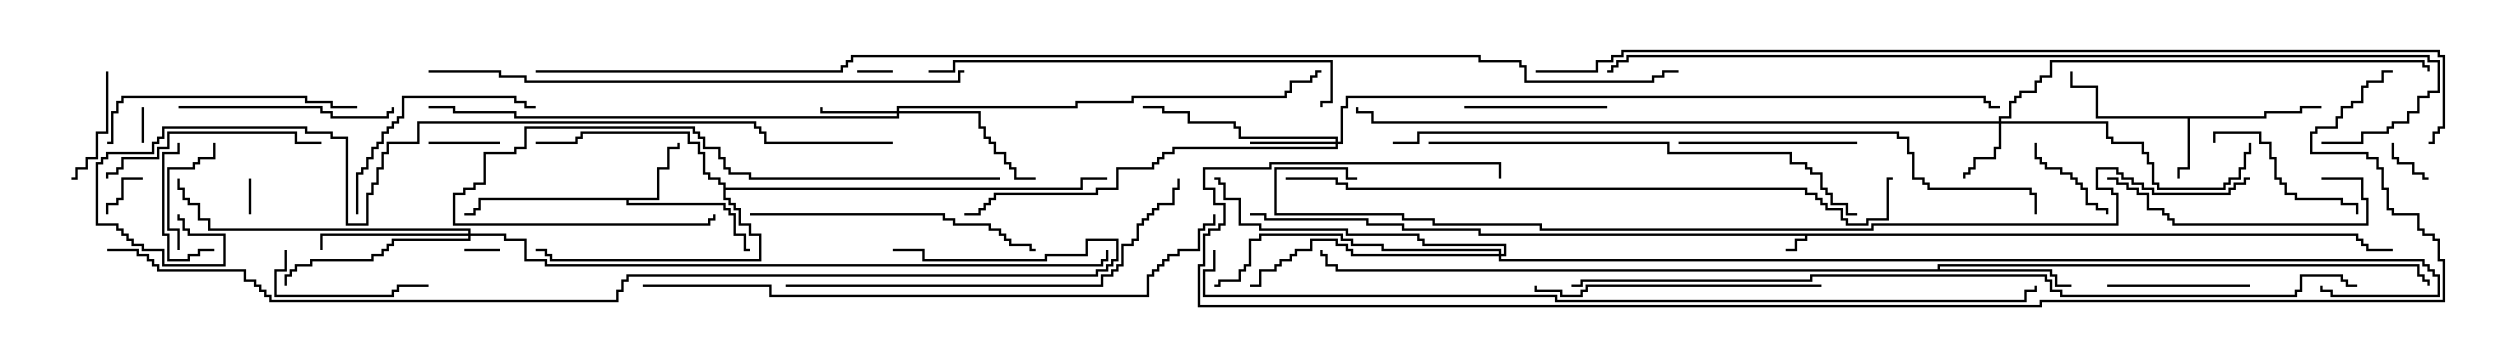 <svg version="1.1" width="105" height="15" xmlns="http://www.w3.org/2000/svg"><path d="M99.05,9.807L99.05,10.021L99.264,10.021L99.264,10.236L99.479,10.236L99.479,10.45L100.5,10.45L100.5,10.55L99.379,10.55L99.379,10.336L99.164,10.336L99.164,10.121L98.95,10.121L98.95,9.907L75.907,9.907L75.907,10.121L75.479,10.121L75.479,10.55L75,10.55L75,10.45L75.379,10.45L75.379,10.021L75.807,10.021L75.807,9.907L62.093,9.907L62.093,9.693L58.879,9.693L58.879,9.479L57.379,9.479L57.379,9.264L53.093,9.264L53.093,9.05L52.5,9.05L52.5,8.95L53.193,8.95L53.193,9.164L57.479,9.164L57.479,9.379L58.979,9.379L58.979,9.593L62.193,9.593L62.193,9.807z" stroke="none"/><path d="M95.093,4.879L95.093,4.664L96.593,4.664L96.593,4.45L97.5,4.45L97.5,4.55L96.693,4.55L96.693,4.764L95.193,4.764L95.193,4.979L91.979,4.979L91.979,7.121L91.55,7.121L91.55,7.5L91.45,7.5L91.45,7.021L91.879,7.021L91.879,4.979L88.021,4.979L88.021,3.693L86.95,3.693L86.95,3L87.05,3L87.05,3.593L88.121,3.593L88.121,4.879z" stroke="none"/><path d="M27.593,8.307L27.593,7.021L28.021,7.021L28.021,6.164L28.45,6.164L28.45,6L28.55,6L28.55,6.264L28.121,6.264L28.121,7.121L27.693,7.121L27.693,8.407L26.407,8.407L26.407,8.521L30.479,8.521L30.479,8.736L30.693,8.736L30.693,8.95L30.907,8.95L30.907,9.807L31.336,9.807L31.336,10.45L31.5,10.45L31.5,10.55L31.236,10.55L31.236,9.907L30.807,9.907L30.807,9.05L30.593,9.05L30.593,8.836L30.379,8.836L30.379,8.621L26.307,8.621L26.307,8.407L20.193,8.407L20.193,8.836L19.979,8.836L19.979,9.05L19.5,9.05L19.5,8.95L19.879,8.95L19.879,8.736L20.093,8.736L20.093,8.307z" stroke="none"/><path d="M81.379,11.307L81.379,11.093L101.621,11.093L101.621,11.521L101.836,11.521L101.836,11.736L102.05,11.736L102.05,12L101.95,12L101.95,11.836L101.736,11.836L101.736,11.621L101.521,11.621L101.521,11.193L81.479,11.193L81.479,11.307L86.193,11.307L86.193,11.521L86.407,11.521L86.407,11.95L87,11.95L87,12.05L86.307,12.05L86.307,11.621L86.093,11.621L86.093,11.407L56.093,11.407L56.093,11.193L55.664,11.193L55.664,10.764L55.45,10.764L55.45,10.5L55.55,10.5L55.55,10.664L55.764,10.664L55.764,11.093L56.193,11.093L56.193,11.307z" stroke="none"/><path d="M30.379,7.764L30.164,7.764L30.164,7.55L29.736,7.55L29.736,7.336L29.521,7.336L29.521,6.479L29.307,6.479L29.307,6.05L28.879,6.05L28.879,5.621L24.479,5.621L24.479,5.836L24.264,5.836L24.264,6.05L22.5,6.05L22.5,5.95L24.164,5.95L24.164,5.736L24.379,5.736L24.379,5.521L28.979,5.521L28.979,5.95L29.407,5.95L29.407,6.379L29.621,6.379L29.621,7.236L29.836,7.236L29.836,7.45L30.264,7.45L30.264,7.664L30.479,7.664L30.479,7.879L45.379,7.879L45.379,7.45L46.5,7.45L46.5,7.55L45.479,7.55L45.479,7.979L30.479,7.979L30.479,8.307L30.693,8.307L30.693,8.521L30.907,8.521L30.907,8.736L31.121,8.736L31.121,9.379L31.55,9.379L31.55,9.807L31.979,9.807L31.979,10.979L23.093,10.979L23.093,10.764L22.879,10.764L22.879,10.55L22.5,10.55L22.5,10.45L22.979,10.45L22.979,10.664L23.193,10.664L23.193,10.879L31.879,10.879L31.879,9.907L31.45,9.907L31.45,9.479L31.021,9.479L31.021,8.836L30.807,8.836L30.807,8.621L30.593,8.621L30.593,8.407L30.379,8.407z" stroke="none"/><path d="M83.95,5.093L83.95,4.879L84.379,4.879L84.379,4.236L84.593,4.236L84.593,4.021L84.807,4.021L84.807,3.807L85.45,3.807L85.45,3.379L85.664,3.379L85.664,3.164L86.093,3.164L86.093,2.521L101.836,2.521L101.836,2.736L102.05,2.736L102.05,3L101.95,3L101.95,2.836L101.736,2.836L101.736,2.621L86.193,2.621L86.193,3.264L85.764,3.264L85.764,3.479L85.55,3.479L85.55,3.907L84.907,3.907L84.907,4.121L84.693,4.121L84.693,4.336L84.479,4.336L84.479,4.979L84.05,4.979L84.05,5.093L88.55,5.093L88.55,5.736L88.764,5.736L88.764,5.95L90.05,5.95L90.05,6.379L90.264,6.379L90.264,6.807L90.479,6.807L90.479,7.664L90.693,7.664L90.693,7.879L93.379,7.879L93.379,7.664L93.593,7.664L93.593,7.45L94.021,7.45L94.021,7.021L94.236,7.021L94.236,6.379L94.45,6.379L94.45,6L94.55,6L94.55,6.479L94.336,6.479L94.336,7.121L94.121,7.121L94.121,7.55L93.693,7.55L93.693,7.764L93.479,7.764L93.479,7.979L90.593,7.979L90.593,7.764L90.379,7.764L90.379,6.907L90.164,6.907L90.164,6.479L89.95,6.479L89.95,6.05L88.664,6.05L88.664,5.836L88.45,5.836L88.45,5.193L84.05,5.193L84.05,6.264L83.836,6.264L83.836,6.693L82.979,6.693L82.979,7.121L82.764,7.121L82.764,7.336L82.55,7.336L82.55,7.5L82.45,7.5L82.45,7.236L82.664,7.236L82.664,7.021L82.879,7.021L82.879,6.593L83.736,6.593L83.736,6.164L83.95,6.164L83.95,5.193L57.593,5.193L57.593,4.764L56.95,4.764L56.95,4.5L57.05,4.5L57.05,4.664L57.693,4.664L57.693,5.093z" stroke="none"/><path d="M37.664,4.664L37.664,4.45L45.164,4.45L45.164,4.236L47.521,4.236L47.521,4.021L53.95,4.021L53.95,3.807L54.164,3.807L54.164,3.379L55.021,3.379L55.021,3.164L55.236,3.164L55.236,2.95L55.5,2.95L55.5,3.05L55.336,3.05L55.336,3.264L55.121,3.264L55.121,3.479L54.264,3.479L54.264,3.907L54.05,3.907L54.05,4.121L47.621,4.121L47.621,4.336L45.264,4.336L45.264,4.55L37.764,4.55L37.764,4.664L41.193,4.664L41.193,5.307L41.407,5.307L41.407,5.736L41.621,5.736L41.621,5.95L41.836,5.95L41.836,6.379L42.264,6.379L42.264,6.807L42.479,6.807L42.479,7.021L42.693,7.021L42.693,7.45L43.5,7.45L43.5,7.55L42.593,7.55L42.593,7.121L42.379,7.121L42.379,6.907L42.164,6.907L42.164,6.479L41.736,6.479L41.736,6.05L41.521,6.05L41.521,5.836L41.307,5.836L41.307,5.407L41.093,5.407L41.093,4.764L37.764,4.764L37.764,4.979L21.593,4.979L21.593,4.764L19.021,4.764L19.021,4.55L18,4.55L18,4.45L19.121,4.45L19.121,4.664L21.693,4.664L21.693,4.879L37.664,4.879L37.664,4.764L34.45,4.764L34.45,4.5L34.55,4.5L34.55,4.664z" stroke="none"/><path d="M56.093,5.95L56.093,5.836L52.021,5.836L52.021,5.407L51.807,5.407L51.807,5.193L49.879,5.193L49.879,4.764L48.807,4.764L48.807,4.55L48,4.55L48,4.45L48.907,4.45L48.907,4.664L49.979,4.664L49.979,5.093L51.907,5.093L51.907,5.307L52.121,5.307L52.121,5.736L56.193,5.736L56.193,5.95L56.307,5.95L56.307,4.45L56.521,4.45L56.521,4.021L83.407,4.021L83.407,4.236L83.621,4.236L83.621,4.45L84,4.45L84,4.55L83.521,4.55L83.521,4.336L83.307,4.336L83.307,4.121L56.621,4.121L56.621,4.55L56.407,4.55L56.407,6.05L56.193,6.05L56.193,6.264L49.336,6.264L49.336,6.479L48.907,6.479L48.907,6.693L48.693,6.693L48.693,6.907L48.479,6.907L48.479,7.121L46.979,7.121L46.979,7.979L46.121,7.979L46.121,8.193L41.836,8.193L41.836,8.407L41.621,8.407L41.621,8.621L41.407,8.621L41.407,8.836L41.193,8.836L41.193,9.05L40.5,9.05L40.5,8.95L41.093,8.95L41.093,8.736L41.307,8.736L41.307,8.521L41.521,8.521L41.521,8.307L41.736,8.307L41.736,8.093L46.021,8.093L46.021,7.879L46.879,7.879L46.879,7.021L48.379,7.021L48.379,6.807L48.593,6.807L48.593,6.593L48.807,6.593L48.807,6.379L49.236,6.379L49.236,6.164L56.093,6.164L56.093,6.05L52.5,6.05L52.5,5.95z" stroke="none"/><path d="M19.664,9.807L19.664,9.693L8.736,9.693L8.736,9.264L8.307,9.264L8.307,8.621L7.879,8.621L7.879,8.407L7.664,8.407L7.664,7.979L7.45,7.979L7.45,7.5L7.55,7.5L7.55,7.879L7.764,7.879L7.764,8.307L7.979,8.307L7.979,8.521L8.407,8.521L8.407,9.164L8.836,9.164L8.836,9.593L19.764,9.593L19.764,9.807L21.264,9.807L21.264,10.021L22.121,10.021L22.121,10.879L22.979,10.879L22.979,11.093L46.236,11.093L46.236,10.879L46.45,10.879L46.45,10.5L46.55,10.5L46.55,10.979L46.336,10.979L46.336,11.193L22.879,11.193L22.879,10.979L22.021,10.979L22.021,10.121L21.164,10.121L21.164,9.907L19.764,9.907L19.764,10.121L16.55,10.121L16.55,10.336L16.336,10.336L16.336,10.55L16.121,10.55L16.121,10.764L15.693,10.764L15.693,10.979L13.121,10.979L13.121,11.193L12.479,11.193L12.479,11.407L12.264,11.407L12.264,11.621L12.05,11.621L12.05,12L11.95,12L11.95,11.521L12.164,11.521L12.164,11.307L12.379,11.307L12.379,11.093L13.021,11.093L13.021,10.879L15.593,10.879L15.593,10.664L16.021,10.664L16.021,10.45L16.236,10.45L16.236,10.236L16.45,10.236L16.45,10.021L19.664,10.021L19.664,9.907L13.55,9.907L13.55,10.5L13.45,10.5L13.45,9.807z" stroke="none"/><path d="M62.95,10.664L62.95,10.55L58.021,10.55L58.021,10.336L56.736,10.336L56.736,10.121L56.307,10.121L56.307,9.907L52.979,9.907L52.979,10.121L52.55,10.121L52.55,11.193L52.336,11.193L52.336,11.407L52.121,11.407L52.121,11.836L51.264,11.836L51.264,12.05L51,12.05L51,11.95L51.164,11.95L51.164,11.736L52.021,11.736L52.021,11.307L52.236,11.307L52.236,11.093L52.45,11.093L52.45,10.021L52.879,10.021L52.879,9.807L56.407,9.807L56.407,10.021L56.836,10.021L56.836,10.236L58.121,10.236L58.121,10.45L63.05,10.45L63.05,10.664L63.164,10.664L63.164,10.336L59.736,10.336L59.736,10.121L59.521,10.121L59.521,9.907L56.521,9.907L56.521,9.693L52.879,9.693L52.879,9.479L52.021,9.479L52.021,8.407L51.379,8.407L51.379,7.764L51.164,7.764L51.164,7.55L51,7.55L51,7.45L51.264,7.45L51.264,7.664L51.479,7.664L51.479,8.307L52.121,8.307L52.121,9.379L52.979,9.379L52.979,9.593L56.621,9.593L56.621,9.807L59.621,9.807L59.621,10.021L59.836,10.021L59.836,10.236L63.264,10.236L63.264,10.764L63.05,10.764L63.05,10.879L101.836,10.879L101.836,11.093L102.05,11.093L102.05,11.307L102.264,11.307L102.264,11.521L102.479,11.521L102.479,12.479L97.879,12.479L97.879,12.264L97.45,12.264L97.45,12L97.55,12L97.55,12.164L97.979,12.164L97.979,12.379L102.379,12.379L102.379,11.621L102.164,11.621L102.164,11.407L101.95,11.407L101.95,11.193L101.736,11.193L101.736,10.979L62.95,10.979L62.95,10.764L56.736,10.764L56.736,10.55L56.521,10.55L56.521,10.336L56.093,10.336L56.093,10.121L55.121,10.121L55.121,10.55L54.479,10.55L54.479,10.764L54.264,10.764L54.264,10.979L53.836,10.979L53.836,11.193L53.621,11.193L53.621,11.407L52.979,11.407L52.979,12.05L52.5,12.05L52.5,11.95L52.879,11.95L52.879,11.307L53.521,11.307L53.521,11.093L53.736,11.093L53.736,10.879L54.164,10.879L54.164,10.664L54.379,10.664L54.379,10.45L55.021,10.45L55.021,10.021L56.193,10.021L56.193,10.236L56.621,10.236L56.621,10.45L56.836,10.45L56.836,10.664z" stroke="none"/><path d="M37.5,2.95L37.5,3.05L36,3.05L36,2.95z" stroke="none"/><path d="M19.5,10.55L19.5,10.45L21,10.45L21,10.55z" stroke="none"/><path d="M10.55,9L10.45,9L10.45,7.5L10.55,7.5z" stroke="none"/><path d="M5.95,4.5L6.05,4.5L6.05,6L5.95,6z" stroke="none"/><path d="M100.45,6L100.55,6L100.55,6.593L100.764,6.593L100.764,6.807L101.407,6.807L101.407,7.236L101.836,7.236L101.836,7.45L102,7.45L102,7.55L101.736,7.55L101.736,7.336L101.307,7.336L101.307,6.907L100.664,6.907L100.664,6.693L100.45,6.693z" stroke="none"/><path d="M6,7.45L6,7.55L5.193,7.55L5.193,8.407L4.979,8.407L4.979,8.621L4.55,8.621L4.55,9L4.45,9L4.45,8.521L4.879,8.521L4.879,8.307L5.093,8.307L5.093,7.45z" stroke="none"/><path d="M18,6.05L18,5.95L21,5.95L21,6.05z" stroke="none"/><path d="M85.45,6L85.55,6L85.55,6.593L85.764,6.593L85.764,6.807L85.979,6.807L85.979,7.021L86.621,7.021L86.621,7.236L87.05,7.236L87.05,7.45L87.264,7.45L87.264,7.664L87.479,7.664L87.479,7.879L87.693,7.879L87.693,8.521L88.121,8.521L88.121,8.736L88.55,8.736L88.55,9L88.45,9L88.45,8.836L88.021,8.836L88.021,8.621L87.593,8.621L87.593,7.979L87.379,7.979L87.379,7.764L87.164,7.764L87.164,7.55L86.95,7.55L86.95,7.336L86.521,7.336L86.521,7.121L85.879,7.121L85.879,6.907L85.664,6.907L85.664,6.693L85.45,6.693z" stroke="none"/><path d="M7.55,10.5L7.45,10.5L7.45,9.693L7.021,9.693L7.021,7.021L8.093,7.021L8.093,6.807L8.307,6.807L8.307,6.593L8.95,6.593L8.95,6L9.05,6L9.05,6.693L8.407,6.693L8.407,6.907L8.193,6.907L8.193,7.121L7.121,7.121L7.121,9.593L7.55,9.593z" stroke="none"/><path d="M9,10.45L9,10.55L8.407,10.55L8.407,10.764L7.979,10.764L7.979,10.979L7.021,10.979L7.021,9.907L6.807,9.907L6.807,6.379L7.45,6.379L7.45,6L7.55,6L7.55,6.479L6.907,6.479L6.907,9.807L7.121,9.807L7.121,10.879L7.879,10.879L7.879,10.664L8.307,10.664L8.307,10.45z" stroke="none"/><path d="M4.45,3L4.55,3L4.55,5.621L4.121,5.621L4.121,6.693L3.693,6.693L3.693,7.121L3.264,7.121L3.264,7.55L3,7.55L3,7.45L3.164,7.45L3.164,7.021L3.593,7.021L3.593,6.593L4.021,6.593L4.021,5.521L4.45,5.521z" stroke="none"/><path d="M61.5,4.55L61.5,4.45L67.5,4.45L67.5,4.55z" stroke="none"/><path d="M94.5,11.95L94.5,12.05L88.5,12.05L88.5,11.95z" stroke="none"/><path d="M11.95,10.5L12.05,10.5L12.05,11.407L11.621,11.407L11.621,12.379L16.45,12.379L16.45,12.164L16.664,12.164L16.664,11.95L18,11.95L18,12.05L16.764,12.05L16.764,12.264L16.55,12.264L16.55,12.479L11.521,12.479L11.521,11.307L11.95,11.307z" stroke="none"/><path d="M99.05,9L98.95,9L98.95,8.621L98.307,8.621L98.307,8.407L96.379,8.407L96.379,8.193L95.95,8.193L95.95,7.764L95.736,7.764L95.736,7.55L95.521,7.55L95.521,6.693L95.307,6.693L95.307,6.05L94.879,6.05L94.879,5.621L93.05,5.621L93.05,6L92.95,6L92.95,5.521L94.979,5.521L94.979,5.95L95.407,5.95L95.407,6.593L95.621,6.593L95.621,7.45L95.836,7.45L95.836,7.664L96.05,7.664L96.05,8.093L96.479,8.093L96.479,8.307L98.407,8.307L98.407,8.521L99.05,8.521z" stroke="none"/><path d="M78,5.95L78,6.05L70.5,6.05L70.5,5.95z" stroke="none"/><path d="M15.05,9L14.95,9L14.95,7.236L15.164,7.236L15.164,7.021L15.379,7.021L15.379,6.593L15.593,6.593L15.593,6.164L15.807,6.164L15.807,5.95L16.021,5.95L16.021,5.521L16.236,5.521L16.236,5.307L16.45,5.307L16.45,5.093L16.664,5.093L16.664,4.879L16.879,4.879L16.879,4.021L21.693,4.021L21.693,4.236L22.121,4.236L22.121,4.45L22.5,4.45L22.5,4.55L22.021,4.55L22.021,4.336L21.593,4.336L21.593,4.121L16.979,4.121L16.979,4.979L16.764,4.979L16.764,5.193L16.55,5.193L16.55,5.407L16.336,5.407L16.336,5.621L16.121,5.621L16.121,6.05L15.907,6.05L15.907,6.264L15.693,6.264L15.693,6.693L15.479,6.693L15.479,7.121L15.264,7.121L15.264,7.336L15.05,7.336z" stroke="none"/><path d="M7.5,4.55L7.5,4.45L13.55,4.45L13.55,4.664L13.979,4.664L13.979,4.879L16.236,4.879L16.236,4.664L16.45,4.664L16.45,4.5L16.55,4.5L16.55,4.764L16.336,4.764L16.336,4.979L13.879,4.979L13.879,4.764L13.45,4.764L13.45,4.55z" stroke="none"/><path d="M97.5,7.55L97.5,7.45L99.264,7.45L99.264,8.307L99.479,8.307L99.479,9.479L91.236,9.479L91.236,9.264L91.021,9.264L91.021,9.05L90.807,9.05L90.807,8.836L90.164,8.836L90.164,8.193L89.736,8.193L89.736,7.979L89.307,7.979L89.307,7.764L88.879,7.764L88.879,7.55L88.5,7.55L88.5,7.45L88.979,7.45L88.979,7.664L89.407,7.664L89.407,7.879L89.836,7.879L89.836,8.093L90.264,8.093L90.264,8.736L90.907,8.736L90.907,8.95L91.121,8.95L91.121,9.164L91.336,9.164L91.336,9.379L99.379,9.379L99.379,8.407L99.164,8.407L99.164,7.55z" stroke="none"/><path d="M4.55,7.5L4.45,7.5L4.45,7.236L4.879,7.236L4.879,7.021L5.093,7.021L5.093,6.593L6.593,6.593L6.593,6.164L7.021,6.164L7.021,5.521L12.479,5.521L12.479,5.95L13.5,5.95L13.5,6.05L12.379,6.05L12.379,5.621L7.121,5.621L7.121,6.264L6.693,6.264L6.693,6.693L5.193,6.693L5.193,7.121L4.979,7.121L4.979,7.336L4.55,7.336z" stroke="none"/><path d="M4.5,6.05L4.5,5.95L4.664,5.95L4.664,4.664L4.879,4.664L4.879,4.236L5.093,4.236L5.093,4.021L12.907,4.021L12.907,4.236L13.979,4.236L13.979,4.45L15,4.45L15,4.55L13.879,4.55L13.879,4.336L12.807,4.336L12.807,4.121L5.193,4.121L5.193,4.336L4.979,4.336L4.979,4.764L4.764,4.764L4.764,6.05z" stroke="none"/><path d="M76.5,11.95L76.5,12.05L66.693,12.05L66.693,12.264L66.479,12.264L66.479,12.479L65.521,12.479L65.521,12.264L64.45,12.264L64.45,12L64.55,12L64.55,12.164L65.621,12.164L65.621,12.379L66.379,12.379L66.379,12.164L66.593,12.164L66.593,11.95z" stroke="none"/><path d="M31.5,9.05L31.5,8.95L39.693,8.95L39.693,9.164L40.121,9.164L40.121,9.379L41.621,9.379L41.621,9.593L42.05,9.593L42.05,9.807L42.264,9.807L42.264,10.021L42.479,10.021L42.479,10.236L43.336,10.236L43.336,10.45L43.5,10.45L43.5,10.55L43.236,10.55L43.236,10.336L42.379,10.336L42.379,10.121L42.164,10.121L42.164,9.907L41.95,9.907L41.95,9.693L41.521,9.693L41.521,9.479L40.021,9.479L40.021,9.264L39.593,9.264L39.593,9.05z" stroke="none"/><path d="M42,7.45L42,7.55L31.45,7.55L31.45,7.336L30.593,7.336L30.593,7.121L30.379,7.121L30.379,6.693L30.164,6.693L30.164,6.264L29.521,6.264L29.521,5.836L29.307,5.836L29.307,5.621L29.093,5.621L29.093,5.407L22.121,5.407L22.121,6.264L21.693,6.264L21.693,6.479L20.407,6.479L20.407,7.764L19.979,7.764L19.979,7.979L19.55,7.979L19.55,8.193L19.121,8.193L19.121,9.379L29.736,9.379L29.736,9.164L29.95,9.164L29.95,9L30.05,9L30.05,9.264L29.836,9.264L29.836,9.479L19.021,9.479L19.021,8.093L19.45,8.093L19.45,7.879L19.879,7.879L19.879,7.664L20.307,7.664L20.307,6.379L21.593,6.379L21.593,6.164L22.021,6.164L22.021,5.307L29.193,5.307L29.193,5.521L29.407,5.521L29.407,5.736L29.621,5.736L29.621,6.164L30.264,6.164L30.264,6.593L30.479,6.593L30.479,7.021L30.693,7.021L30.693,7.236L31.55,7.236L31.55,7.45z" stroke="none"/><path d="M39,3.05L39,2.95L40.021,2.95L40.021,2.521L55.979,2.521L55.979,4.336L55.55,4.336L55.55,4.5L55.45,4.5L55.45,4.236L55.879,4.236L55.879,2.621L40.121,2.621L40.121,3.05z" stroke="none"/><path d="M33,12.05L33,11.95L46.236,11.95L46.236,11.521L46.664,11.521L46.664,11.307L46.879,11.307L46.879,11.093L47.093,11.093L47.093,10.236L47.521,10.236L47.521,10.021L47.736,10.021L47.736,9.379L47.95,9.379L47.95,9.164L48.164,9.164L48.164,8.95L48.379,8.95L48.379,8.736L48.593,8.736L48.593,8.521L49.236,8.521L49.236,7.879L49.45,7.879L49.45,7.5L49.55,7.5L49.55,7.979L49.336,7.979L49.336,8.621L48.693,8.621L48.693,8.836L48.479,8.836L48.479,9.05L48.264,9.05L48.264,9.264L48.05,9.264L48.05,9.479L47.836,9.479L47.836,10.121L47.621,10.121L47.621,10.336L47.193,10.336L47.193,11.193L46.979,11.193L46.979,11.407L46.764,11.407L46.764,11.621L46.336,11.621L46.336,12.05z" stroke="none"/><path d="M60,6.05L60,5.95L70.121,5.95L70.121,6.379L75.264,6.379L75.264,6.807L75.907,6.807L75.907,7.021L76.121,7.021L76.121,7.236L76.55,7.236L76.55,7.879L76.764,7.879L76.764,8.093L76.979,8.093L76.979,8.521L77.621,8.521L77.621,8.95L78,8.95L78,9.05L77.521,9.05L77.521,8.621L76.879,8.621L76.879,8.193L76.664,8.193L76.664,7.979L76.45,7.979L76.45,7.336L76.021,7.336L76.021,7.121L75.807,7.121L75.807,6.907L75.164,6.907L75.164,6.479L70.021,6.479L70.021,6.05z" stroke="none"/><path d="M18,3.05L18,2.95L21.05,2.95L21.05,3.164L22.121,3.164L22.121,3.379L40.236,3.379L40.236,2.95L40.5,2.95L40.5,3.05L40.336,3.05L40.336,3.479L22.021,3.479L22.021,3.264L20.95,3.264L20.95,3.05z" stroke="none"/><path d="M27,12.05L27,11.95L32.407,11.95L32.407,12.379L48.164,12.379L48.164,11.521L48.379,11.521L48.379,11.307L48.593,11.307L48.593,11.093L48.807,11.093L48.807,10.879L49.021,10.879L49.021,10.664L49.45,10.664L49.45,10.45L50.307,10.45L50.307,9.593L50.521,9.593L50.521,9.379L50.95,9.379L50.95,9L51.05,9L51.05,9.479L50.621,9.479L50.621,9.693L50.407,9.693L50.407,10.55L49.55,10.55L49.55,10.764L49.121,10.764L49.121,10.979L48.907,10.979L48.907,11.193L48.693,11.193L48.693,11.407L48.479,11.407L48.479,11.621L48.264,11.621L48.264,12.479L32.307,12.479L32.307,12.05z" stroke="none"/><path d="M54,7.55L54,7.45L56.193,7.45L56.193,7.664L56.621,7.664L56.621,7.879L75.907,7.879L75.907,8.093L76.336,8.093L76.336,8.307L76.55,8.307L76.55,8.521L76.764,8.521L76.764,8.736L77.407,8.736L77.407,9.164L77.621,9.164L77.621,9.379L78.379,9.379L78.379,9.164L79.236,9.164L79.236,7.45L79.5,7.45L79.5,7.55L79.336,7.55L79.336,9.264L78.479,9.264L78.479,9.479L77.521,9.479L77.521,9.264L77.307,9.264L77.307,8.836L76.664,8.836L76.664,8.621L76.45,8.621L76.45,8.407L76.236,8.407L76.236,8.193L75.807,8.193L75.807,7.979L56.521,7.979L56.521,7.764L56.093,7.764L56.093,7.55z" stroke="none"/><path d="M58.5,6.05L58.5,5.95L59.521,5.95L59.521,5.521L79.764,5.521L79.764,5.736L80.193,5.736L80.193,6.379L80.407,6.379L80.407,7.45L80.836,7.45L80.836,7.664L81.05,7.664L81.05,7.879L85.336,7.879L85.336,8.093L85.55,8.093L85.55,9L85.45,9L85.45,8.193L85.236,8.193L85.236,7.979L80.95,7.979L80.95,7.764L80.736,7.764L80.736,7.55L80.307,7.55L80.307,6.479L80.093,6.479L80.093,5.836L79.664,5.836L79.664,5.621L59.621,5.621L59.621,6.05z" stroke="none"/><path d="M37.5,5.95L37.5,6.05L32.093,6.05L32.093,5.621L31.879,5.621L31.879,5.407L31.664,5.407L31.664,5.193L17.621,5.193L17.621,6.05L16.336,6.05L16.336,6.479L16.121,6.479L16.121,7.121L15.907,7.121L15.907,7.764L15.693,7.764L15.693,8.193L15.479,8.193L15.479,9.479L14.521,9.479L14.521,5.836L13.879,5.836L13.879,5.621L12.807,5.621L12.807,5.407L6.907,5.407L6.907,5.836L6.693,5.836L6.693,6.05L6.479,6.05L6.479,6.479L4.55,6.479L4.55,6.693L4.336,6.693L4.336,6.907L4.121,6.907L4.121,9.379L4.979,9.379L4.979,9.593L5.193,9.593L5.193,9.807L5.407,9.807L5.407,10.021L5.621,10.021L5.621,10.236L6.05,10.236L6.05,10.45L6.907,10.45L6.907,11.093L9.379,11.093L9.379,9.907L7.879,9.907L7.879,9.693L7.664,9.693L7.664,9.264L7.45,9.264L7.45,9L7.55,9L7.55,9.164L7.764,9.164L7.764,9.593L7.979,9.593L7.979,9.807L9.479,9.807L9.479,11.193L6.807,11.193L6.807,10.55L5.95,10.55L5.95,10.336L5.521,10.336L5.521,10.121L5.307,10.121L5.307,9.907L5.093,9.907L5.093,9.693L4.879,9.693L4.879,9.479L4.021,9.479L4.021,6.807L4.236,6.807L4.236,6.593L4.45,6.593L4.45,6.379L6.379,6.379L6.379,5.95L6.593,5.95L6.593,5.736L6.807,5.736L6.807,5.307L12.907,5.307L12.907,5.521L13.979,5.521L13.979,5.736L14.621,5.736L14.621,9.379L15.379,9.379L15.379,8.093L15.593,8.093L15.593,7.664L15.807,7.664L15.807,7.021L16.021,7.021L16.021,6.379L16.236,6.379L16.236,5.95L17.521,5.95L17.521,5.093L31.764,5.093L31.764,5.307L31.979,5.307L31.979,5.521L32.193,5.521L32.193,5.95z" stroke="none"/><path d="M97.5,6.05L97.5,5.95L99.164,5.95L99.164,5.521L100.236,5.521L100.236,5.307L100.45,5.307L100.45,5.093L101.093,5.093L101.093,4.664L101.521,4.664L101.521,4.021L101.95,4.021L101.95,3.807L102.379,3.807L102.379,2.621L101.95,2.621L101.95,2.407L68.407,2.407L68.407,2.621L67.979,2.621L67.979,2.836L67.764,2.836L67.764,3.05L67.5,3.05L67.5,2.95L67.664,2.95L67.664,2.736L67.879,2.736L67.879,2.521L68.307,2.521L68.307,2.307L102.05,2.307L102.05,2.521L102.479,2.521L102.479,3.907L102.05,3.907L102.05,4.121L101.621,4.121L101.621,4.764L101.193,4.764L101.193,5.193L100.55,5.193L100.55,5.407L100.336,5.407L100.336,5.621L99.264,5.621L99.264,6.05z" stroke="none"/><path d="M4.5,10.55L4.5,10.45L5.836,10.45L5.836,10.664L6.264,10.664L6.264,10.879L6.479,10.879L6.479,11.093L6.693,11.093L6.693,11.307L10.336,11.307L10.336,11.736L10.764,11.736L10.764,11.95L10.979,11.95L10.979,12.164L11.193,12.164L11.193,12.379L11.407,12.379L11.407,12.593L25.879,12.593L25.879,12.164L26.093,12.164L26.093,11.736L26.307,11.736L26.307,11.521L46.021,11.521L46.021,11.307L46.45,11.307L46.45,11.093L46.664,11.093L46.664,10.879L46.879,10.879L46.879,10.121L45.693,10.121L45.693,10.764L43.979,10.764L43.979,10.979L38.736,10.979L38.736,10.55L37.5,10.55L37.5,10.45L38.836,10.45L38.836,10.879L43.879,10.879L43.879,10.664L45.593,10.664L45.593,10.021L46.979,10.021L46.979,10.979L46.764,10.979L46.764,11.193L46.55,11.193L46.55,11.407L46.121,11.407L46.121,11.621L26.407,11.621L26.407,11.836L26.193,11.836L26.193,12.264L25.979,12.264L25.979,12.693L11.307,12.693L11.307,12.479L11.093,12.479L11.093,12.264L10.879,12.264L10.879,12.05L10.664,12.05L10.664,11.836L10.236,11.836L10.236,11.407L6.593,11.407L6.593,11.193L6.379,11.193L6.379,10.979L6.164,10.979L6.164,10.764L5.736,10.764L5.736,10.55z" stroke="none"/><path d="M66,12.05L66,11.95L66.379,11.95L66.379,11.736L76.021,11.736L76.021,11.521L85.979,11.521L85.979,11.736L86.193,11.736L86.193,12.164L86.621,12.164L86.621,12.379L96.379,12.379L96.379,12.164L96.593,12.164L96.593,11.521L98.407,11.521L98.407,11.736L98.621,11.736L98.621,11.95L99,11.95L99,12.05L98.521,12.05L98.521,11.836L98.307,11.836L98.307,11.621L96.693,11.621L96.693,12.264L96.479,12.264L96.479,12.479L86.521,12.479L86.521,12.264L86.093,12.264L86.093,11.836L85.879,11.836L85.879,11.621L76.121,11.621L76.121,11.836L66.479,11.836L66.479,12.05z" stroke="none"/><path d="M50.95,10.5L51.05,10.5L51.05,11.407L50.621,11.407L50.621,12.379L65.407,12.379L65.407,12.593L85.021,12.593L85.021,12.164L85.45,12.164L85.45,12L85.55,12L85.55,12.264L85.121,12.264L85.121,12.693L65.307,12.693L65.307,12.479L50.521,12.479L50.521,11.307L50.95,11.307z" stroke="none"/><path d="M94.5,7.45L94.5,7.55L94.336,7.55L94.336,7.764L93.907,7.764L93.907,7.979L93.693,7.979L93.693,8.193L90.379,8.193L90.379,7.979L89.95,7.979L89.95,7.764L89.521,7.764L89.521,7.55L89.093,7.55L89.093,7.336L88.879,7.336L88.879,7.121L88.121,7.121L88.121,7.879L88.764,7.879L88.764,8.093L88.979,8.093L88.979,9.479L78.693,9.479L78.693,9.693L64.664,9.693L64.664,9.479L60.164,9.479L60.164,9.264L58.879,9.264L58.879,9.05L53.521,9.05L53.521,7.021L56.621,7.021L56.621,7.45L57,7.45L57,7.55L56.521,7.55L56.521,7.121L53.621,7.121L53.621,8.95L58.979,8.95L58.979,9.164L60.264,9.164L60.264,9.379L64.764,9.379L64.764,9.593L78.593,9.593L78.593,9.379L88.879,9.379L88.879,8.193L88.664,8.193L88.664,7.979L88.021,7.979L88.021,7.021L88.979,7.021L88.979,7.236L89.193,7.236L89.193,7.45L89.621,7.45L89.621,7.664L90.05,7.664L90.05,7.879L90.479,7.879L90.479,8.093L93.593,8.093L93.593,7.879L93.807,7.879L93.807,7.664L94.236,7.664L94.236,7.45z" stroke="none"/><path d="M64.5,3.05L64.5,2.95L67.021,2.95L67.021,2.521L67.664,2.521L67.664,2.307L68.093,2.307L68.093,2.093L102.479,2.093L102.479,2.307L102.693,2.307L102.693,5.407L102.479,5.407L102.479,5.621L102.264,5.621L102.264,6.05L102,6.05L102,5.95L102.164,5.95L102.164,5.521L102.379,5.521L102.379,5.307L102.593,5.307L102.593,2.407L102.379,2.407L102.379,2.193L68.193,2.193L68.193,2.407L67.764,2.407L67.764,2.621L67.121,2.621L67.121,3.05z" stroke="none"/><path d="M100.5,2.95L100.5,3.05L100.121,3.05L100.121,3.479L99.479,3.479L99.479,3.693L99.264,3.693L99.264,4.336L98.836,4.336L98.836,4.55L98.407,4.55L98.407,4.979L98.193,4.979L98.193,5.407L97.336,5.407L97.336,5.621L97.121,5.621L97.121,6.379L99.479,6.379L99.479,6.593L99.907,6.593L99.907,7.021L100.121,7.021L100.121,7.879L100.336,7.879L100.336,8.736L100.55,8.736L100.55,8.95L101.621,8.95L101.621,9.593L101.836,9.593L101.836,9.807L102.264,9.807L102.264,10.021L102.479,10.021L102.479,10.879L102.693,10.879L102.693,12.693L85.764,12.693L85.764,12.907L50.307,12.907L50.307,11.093L50.521,11.093L50.521,9.807L50.736,9.807L50.736,9.593L51.164,9.593L51.164,9.379L51.379,9.379L51.379,8.621L50.95,8.621L50.95,7.979L50.521,7.979L50.521,7.021L53.307,7.021L53.307,6.807L63.05,6.807L63.05,7.5L62.95,7.5L62.95,6.907L53.407,6.907L53.407,7.121L50.621,7.121L50.621,7.879L51.05,7.879L51.05,8.521L51.479,8.521L51.479,9.479L51.264,9.479L51.264,9.693L50.836,9.693L50.836,9.907L50.621,9.907L50.621,11.193L50.407,11.193L50.407,12.807L85.664,12.807L85.664,12.593L102.593,12.593L102.593,10.979L102.379,10.979L102.379,10.121L102.164,10.121L102.164,9.907L101.736,9.907L101.736,9.693L101.521,9.693L101.521,9.05L100.45,9.05L100.45,8.836L100.236,8.836L100.236,7.979L100.021,7.979L100.021,7.121L99.807,7.121L99.807,6.693L99.379,6.693L99.379,6.479L97.021,6.479L97.021,5.521L97.236,5.521L97.236,5.307L98.093,5.307L98.093,4.879L98.307,4.879L98.307,4.45L98.736,4.45L98.736,4.236L99.164,4.236L99.164,3.593L99.379,3.593L99.379,3.379L100.021,3.379L100.021,2.95z" stroke="none"/><path d="M22.5,3.05L22.5,2.95L35.307,2.95L35.307,2.736L35.521,2.736L35.521,2.521L35.736,2.521L35.736,2.307L62.193,2.307L62.193,2.521L63.907,2.521L63.907,2.736L64.121,2.736L64.121,3.379L69.379,3.379L69.379,3.164L69.807,3.164L69.807,2.95L70.5,2.95L70.5,3.05L69.907,3.05L69.907,3.264L69.479,3.264L69.479,3.479L64.021,3.479L64.021,2.836L63.807,2.836L63.807,2.621L62.093,2.621L62.093,2.407L35.836,2.407L35.836,2.621L35.621,2.621L35.621,2.836L35.407,2.836L35.407,3.05z" stroke="none"/></svg>
